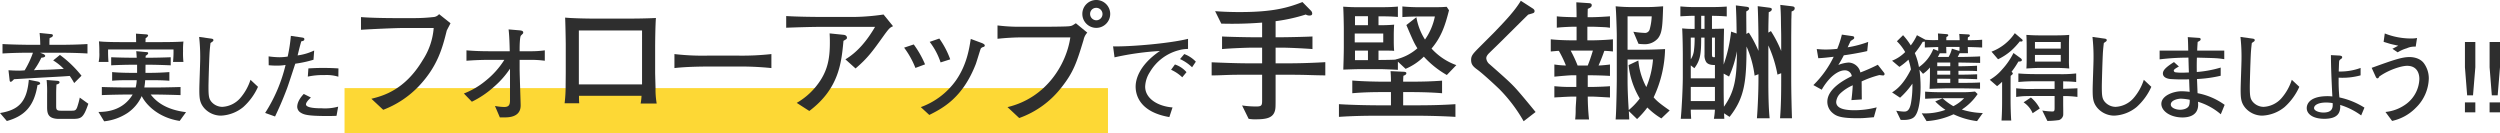 <svg id="レイヤー_1" data-name="レイヤー 1" xmlns="http://www.w3.org/2000/svg" viewBox="0 0 778.47 41.434"><defs><style>.cls-1{fill:#fdd835;}.cls-2{isolation:isolate;}.cls-3{fill:#2e2e2e;}</style></defs><g id="グループ_296" data-name="グループ 296"><rect id="長方形_160" data-name="長方形 160" class="cls-1" x="107.286" y="27.434" width="237.724" height="14"/><g id="充実したフォローアップで手堅く報酬を獲得しましょう_" data-name="充実したフォローアップで手堅く報酬を獲得しましょう " class="cls-2"><g class="cls-2"><path class="cls-3" d="M590.384,593.794c-1.05,6.72-4.17,9.689-9.54,11.189l-2.13-2.49c5.64-.93,8.37-3.27,8.97-10.35l2.76.54c.479.09.78.36.78.57S591.014,593.704,590.384,593.794Zm6.66-10.081h-5.85l.9.36c.15.06.69.3.69.63,0,.48-.93.54-1.2.57a23.382,23.382,0,0,1-2.31,3.899c.84-.06.99-.09,2.73-.12,1.92-.029,4.38-.18,6.57-.3a16.265,16.265,0,0,0-3.3-2.64l2.1-1.71a34.987,34.987,0,0,1,6.72,6.479l-2.28,2.281a21.822,21.822,0,0,0-1.38-2.22c-1.86.149-2.91.21-8.609.51-2.49.149-3.12.18-8.73.51-.09.09-.48.451-.54.541-.33.27-.45.27-.51.27-.3,0-.33-.42-.36-.689l-.33-2.911c1.02.061,2.13.12,3.33.12.33,0,1.02-.03,1.709-.09a29.13,29.13,0,0,0,2.58-5.49h-.66c-2.939,0-5.91.061-8.819.24v-2.939c3.03.18,7.47.239,8.819.239h2.94c-.03-1.739-.12-2.939-.21-3.689l3.57.36c.18,0,.57.06.57.42,0,.42-.54.63-1.02.81-.03.36-.06.87-.06,1.38v.72h2.94c2.97,0,5.939-.06,8.91-.239v2.939C602.113,583.713,597.374,583.713,597.043,583.713Zm3.78,20.61h-3.66c-3.48,0-3.78-1.62-3.78-3.72v-3.99a36.892,36.892,0,0,0-.15-4.409l3.09.239c.39.03.93.061.93.48,0,.45-.6.6-.96.69-.03.659-.09,1.59-.09,3.029v3.57c0,1.199.09,1.56,1.5,1.56h3c1.26,0,1.59,0,2.01-.99a23.762,23.762,0,0,0,.84-3.09l2.67,1.92C604.603,604.264,604.003,604.323,600.823,604.323Z" transform="translate(-578.714 -567.299)"/><path class="cls-3" d="M634.663,604.953c-6.81-1.05-10.56-5.189-11.82-7.739a12.638,12.638,0,0,1-4.439,5.279,16.258,16.258,0,0,1-7.26,2.58l-1.77-2.91c2.16-.029,7.5-.21,10.649-5.43H618.583c-1.44,0-5.34.061-8.16.181v-2.521c2.52.09,6.24.15,8.16.15h2.37a10.284,10.284,0,0,0,.33-2.28h-1.77c-1.92,0-4.11,0-5.88.18v-2.7c2.37.24,5.67.24,5.88.24h1.89v-2.521h-1.89c-1.08,0-4.05.061-6.18.18v-2.52c1.92.09,4.709.15,6.18.15h1.77c-.03-.66-.06-1.17-.15-2.04l3.27.3c.24.03.45.03.45.36,0,.3-.57.659-.78.779a5.803,5.803,0,0,1-.03.601h1.65c1.32,0,4.11-.061,6.18-.15v2.52c-1.89-.09-4.95-.18-6.18-.18h-1.65c-.03.42-.03,2.16-.03,2.521h1.35c2.04,0,4.08-.091,6.09-.24v2.7c-1.71-.119-2.76-.18-6.09-.18h-1.44a19.018,19.018,0,0,1-.27,2.28h3.12c1.74,0,5.459-.061,8.16-.15v2.521c-2.49-.091-6.54-.181-8.16-.181H625.633c1.17,1.44,3.84,4.62,11.01,5.49Zm-2.07-18.36a33.654,33.654,0,0,0,.15-3.899H612.374a37.928,37.928,0,0,0,.12,3.899h-3.06a11.947,11.947,0,0,0,.21-3.029,33.107,33.107,0,0,0-.12-3.39c1.98.239,5.94.239,8.07.239h3.51c-.03-1.949-.03-2.159-.06-2.64l2.94.21c.6.03.84.12.84.36,0,.3-.48.689-.78.869,0,.48,0,.511-.03,1.2h3.18c2.49,0,6.27,0,8.64-.18a21.888,21.888,0,0,0-.12,2.97,24.519,24.519,0,0,0,.12,3.39Z" transform="translate(-578.714 -567.299)"/><path class="cls-3" d="M654.463,600.634a11.79,11.79,0,0,1-6.93,2.67,6.984,6.984,0,0,1-5.28-2.4c-1.35-1.62-1.47-3.029-1.47-5.67,0-1.529.27-8.25.27-9.629a56.597,56.597,0,0,0-.33-6.811l3.42.48c.72.09,1.02.15,1.02.54,0,.27-.09.33-.9.87-.09.72-.18,1.529-.27,2.699-.15,2.221-.36,9.661-.36,10.861,0,2.85.12,3.689.81,4.619a4.512,4.512,0,0,0,3.48,1.71,7.979,7.979,0,0,0,5.55-2.67,16.274,16.274,0,0,0,3.24-5.76l2.34,2.19A18.743,18.743,0,0,1,654.463,600.634Z" transform="translate(-578.714 -567.299)"/><path class="cls-3" d="M676.334,585.904a37.275,37.275,0,0,1-5.67,1.229c-.42,1.23-2.19,6.72-2.61,7.8-1.47,3.9-2.64,6.42-3.69,8.64l-3.09-1.109a48.203,48.203,0,0,0,6.36-14.94,16.347,16.347,0,0,1-2.85.21c-.96,0-1.65-.061-2.4-.12l-.03-2.76a27.138,27.138,0,0,0,3.39.27,17.747,17.747,0,0,0,2.55-.21,48.682,48.682,0,0,0,.99-6.449l3.45.51c.51.09.75.149.75.54,0,.39-.24.51-.96.66-.54,1.89-.66,2.459-1.14,4.379a17.176,17.176,0,0,0,5.16-1.529Zm7.169,17.459c-1.17.061-2.19.061-2.97.061-6.12,0-7.229-.45-8.189-1.051a2.211,2.211,0,0,1-1.08-1.77c0-1.83,1.47-3.45,2.04-4.05l2.22,1.11c-.66.63-1.53,1.499-1.53,2.13,0,1.229,3.84,1.229,4.95,1.229a15.372,15.372,0,0,0,5.07-.51Zm.57-12.18a12.488,12.488,0,0,0-4.23-.51,22.978,22.978,0,0,0-5.28.48l.18-2.551c.99-.06,2.43-.149,4.53-.149,2.07,0,3.419.06,4.83.149Z" transform="translate(-578.714 -567.299)"/></g><g class="cls-2"><path class="cls-3" d="M717.839,576.777c-1.32,5.279-2.759,11.038-8.678,17.317a30.091,30.091,0,0,1-11.118,7.398l-3.68-3.439c3.52-.88,10.358-2.64,15.958-11.998a21.25,21.25,0,0,0,3.439-10.038h-9.559c-2.239,0-10.198.359-13.078.56v-3.959c2.68.24,7.918.32,10.118.32h6.719a53.179,53.179,0,0,0,5.639-.32,2.518,2.518,0,0,0,1.84-.92l3.56,2.84C718.719,575.098,718.519,575.458,717.839,576.777Z" transform="translate(-578.714 -567.299)"/><path class="cls-3" d="M743.88,585.936h-3.359v2.8c0,1.8.32,10.278.32,11.398,0,3.119-2.679,3.719-4.839,3.719h-1.64l-1.52-3.56a17.137,17.137,0,0,0,2.84.32c1.52,0,1.839-.68,1.839-2.119v-9.799a27.795,27.795,0,0,1-4.999,5.639,29.572,29.572,0,0,1-6.879,4.64l-2.479-2.56a24.113,24.113,0,0,0,6.759-3.959,26.064,26.064,0,0,0,5.839-6.52h-4.759c-1.88,0-4.52.08-7.039.28v-3.239c2.36.2,4.679.279,7.039.279h6.438c-.04-1.999-.12-4.839-.36-6.799l3.28.28c1.0.08,1.28.28,1.28.72a.493.493,0,0,1-.2.4l-.52.52c-.36.48-.4,3.319-.4,3.999v.88h3.359a30.948,30.948,0,0,0,4.479-.279v3.239A31.773,31.773,0,0,0,743.88,585.936Z" transform="translate(-578.714 -567.299)"/><path class="cls-3" d="M778.2,599.533a18.14,18.14,0,0,0,.28-2.399H759.003c0,.6,0,1.64.08,2.319h-4.56a42.171,42.171,0,0,0,.32-5.198c.04-3.88.04-4.319.04-4.76v-8.318c0-1.24-.12-7.359-.2-8.398,2.359.239,7.359.319,9.838.319h8.599c2.839,0,7.079-.04,9.838-.199-.16,2.079-.24,6.799-.24,9.038v7.919c0,.8.12,4.239.12,4.959a25.588,25.588,0,0,0,.36,4.719Zm.44-22.756H758.963v16.797h19.677Z" transform="translate(-578.714 -567.299)"/><path class="cls-3" d="M808.401,588.016h-9.159c-.52,0-6.519,0-10.518.479v-4.359a76.452,76.452,0,0,0,10.518.48h9.159a83.73,83.73,0,0,0,10.518-.48v4.359A94.689,94.689,0,0,0,808.401,588.016Z" transform="translate(-578.714 -567.299)"/><path class="cls-3" d="M853.92,578.377c-3.52,4.919-5.04,7.039-8.799,10.238l-3.159-2.84c3.759-2.239,6.719-5.799,9.238-10.118H835.283c-3.08,0-7.838.12-11.758.28v-3.64c3.159.2,7.999.28,11.558.28h9.558a68.682,68.682,0,0,0,9.199-.76l2.959,3.64C855.92,575.857,855.64,575.978,853.92,578.377ZM841.362,580.017c-.64,6.839-1.4,14.878-10.638,21.837l-3.919-2.52a21.618,21.618,0,0,0,7.399-7.039c2.319-3.6,2.919-7.119,2.919-11.718,0-.88,0-1.521-.08-2.88l4.319.439c.88.08,1.08.601,1.08.88C842.442,579.417,842.322,579.457,841.362,580.017Z" transform="translate(-578.714 -567.299)"/><path class="cls-3" d="M863.764,588.455a26.964,26.964,0,0,0-3.52-6.318l3-1a30.301,30.301,0,0,1,3.52,6.199Zm21.117-6.519a1.395,1.395,0,0,0-.76.479c-.12.2-1.28,4.08-1.56,4.84-4.039,10.358-10.038,13.638-14.478,15.837l-2.64-2.439A23.049,23.049,0,0,0,876.362,592.375c3.439-4.92,4.159-9.959,4.639-12.958l3.119,1.16c.8.279,1.24.56,1.24.88C885.361,581.736,885.161,581.856,884.881,581.937ZM871.603,586.735a21.413,21.413,0,0,0-3.399-6.398l3-1.04a26.861,26.861,0,0,1,3.399,6.479Z" transform="translate(-578.714 -567.299)"/><path class="cls-3" d="M916.121,579.737c-2.12,6.958-3.08,9.958-6.799,14.677a28.871,28.871,0,0,1-13.238,9.639l-3.64-3.399c12.118-2.88,18.357-13.397,19.557-21.717H897.524a75.159,75.159,0,0,0-8.198.44v-4.159a55.831,55.831,0,0,0,8.278.399h8.159c.8,0,5.239-.04,5.959-.159.8-.12.84-.16,2-.92l3.56,2.919A4.693,4.693,0,0,0,916.121,579.737Zm3.959-3.76a4.339,4.339,0,0,1,0-8.679,4.339,4.339,0,1,1,0,8.679Zm-.04-6.239a1.878,1.878,0,0,0-1.88,1.88,1.971,1.971,0,0,0,1.959,2,1.94,1.94,0,0,0-.08-3.88Z" transform="translate(-578.714 -567.299)"/></g><g class="cls-2"><path class="cls-3" d="M945.803,582.934a14.712,14.712,0,0,0-9.029,6.81,8.902,8.902,0,0,0-1.47,4.53c0,3.69,3.9,6.12,8.52,6.48l-.99,2.999c-9.479-1.619-10.5-7.14-10.5-9.479,0-1.68.6-6.36,7.56-11.1a87.611,87.611,0,0,0-14.129,1.98l-.45-3.42c4.86.149,17.279-.84,23.339-2.34v3.149A10.39,10.39,0,0,0,945.803,582.934Zm1.05,8.43a12.432,12.432,0,0,0-3.479-2.34l1.2-1.65a8.08,8.08,0,0,1,3.6,2.4Zm3.06-3.12a13.608,13.608,0,0,0-3.75-2.55l1.32-1.561a9.657,9.657,0,0,1,3.6,2.37Z" transform="translate(-578.714 -567.299)"/></g><g class="cls-2"><path class="cls-3" d="M986.118,590.655c-1.68-.04-2.999-.08-5.999-.08h-4.199v6.959c0,3.319,0,3.679-.319,4.599-.721,1.92-2.68,2.32-5.88,2.32a10.484,10.484,0,0,1-2.199-.16l-2.04-4.159a28.56,28.56,0,0,0,4.56.319c1.68,0,1.68-.52,1.68-2.119V590.575h-4.399c-4.119,0-4.639,0-7.838.12-1.959.08-2.479.08-3.479.08v-4.08c2.719.12,7.918.32,11.317.32h4.399v-4.879h-3.119c-1.2,0-6.159.16-9.358.439v-3.919c1.8.12,7.879.24,9.358.24h3.119v-4.56a119.92,119.92,0,0,1-12.717.32l-1.92-3.88c1.04.08,3.759.28,7.678.28,10.238,0,14.918-1.32,19.517-3.12l2.64,2.68a1.299,1.299,0,0,1,.4.88c0,.44-.24.64-.88.64a2.122,2.122,0,0,1-1.12-.319,53.449,53.449,0,0,1-9.398,2.079v5h2.16c1.199,0,7.318-.12,9.318-.24v3.919c-2.96-.24-7.919-.439-9.318-.439h-2.16v4.879h4.199c4.08,0,8.639-.2,11.278-.36v4.12C990.357,590.775,986.998,590.695,986.118,590.655Z" transform="translate(-578.714 -567.299)"/><path class="cls-3" d="M1019.8,603.333h-12.038c-4.039,0-8.079.08-12.118.359v-3.959c4.159.28,10.238.36,12.118.36h4.079v-4.119h-2.72c-3.119,0-6.238.079-9.318.359v-3.959c3.199.279,7.879.359,9.318.359h2.72c0-1.999-.08-2.56-.12-3.279l4.279.2c.2.04.64.08.64.439,0,.44-.479.641-.92.8-.079,1.16-.079,1.4-.079,1.84h2.679c3.16,0,6.279-.08,9.438-.319V596.334c-4.039-.359-9.078-.359-9.438-.359h-2.679v4.119h4.159c3.879,0,8.278-.08,12.117-.36v3.959C1026.798,603.373,1021.159,603.333,1019.8,603.333Zm9.438-12.678a29.257,29.257,0,0,1-7.159-5.72,18.18,18.18,0,0,1-5.679,3.8L1014,586.496v2.56c-.76-.08-4.839-.24-5.599-.24h-4.719c-1.561,0-2.52,0-6.68.16.04-1.4.16-4.68.16-7.199v-5.559c0-.72-.08-5.6-.2-6.839,2.72.16,2.92.16,5.439.16h5.999c1.24,0,3.56,0,5.599-.2v3.239c-2.199-.2-4.599-.2-6.038-.2v2.76a46.678,46.678,0,0,0,4.879-.16c-.08.76-.12,2.64-.12,2.92V580.457c0,.68.04,1.959.12,2.68-.88-.08-1.28-.08-4.879-.08v2.919c1.319,0,4.559-.04,5.358-.12l-.04-.04a15.552,15.552,0,0,0,6.799-3.479c-.96-1.52-1.359-2.359-3.439-7.238l3.12-2.439a18.949,18.949,0,0,0,2.68,6.959,19.072,19.072,0,0,0,3.079-7.199h-3.959c-1.12,0-4.52.04-6.159.2v-3.319c1.359.16,3.6.24,4.559.24h5.159c1.72,0,2.44,0,4.08-.12l.72,1.079c-1.2,4.72-2.359,8.279-5.439,11.918a19.087,19.087,0,0,0,7.719,5.159Zm-19.797-12.918h-8.879v2.76h8.879Zm-4.76-5.399h-4.039v2.8h4.039Zm0,10.719h-4.039v2.959h4.039Z" transform="translate(-578.714 -567.299)"/><path class="cls-3" d="M1053.16,605.053a47.442,47.442,0,0,0-7.599-10.038c-1.88-1.8-5.159-4.8-6.719-5.959-1.44-1.04-2.04-1.68-2.04-3.12,0-1.279.6-1.919,2.24-3.6l4.799-4.799c3.039-3.159,6.438-6.639,8.438-9.998l3.6,2.319c.319.2.68.44.68.92a.636.636,0,0,1-.32.56c-.239.12-1.439.44-1.68.521-2.719,2.68-4.639,4.599-8.679,8.599-.919.92-2.599,2.52-3.359,3.279-.8.76-.999,1.279-.999,1.72a2.703,2.703,0,0,0,1.079,1.88c6.6,5.799,7.159,6.358,9.799,9.438,1.56,1.839,3.399,4.079,4.479,5.398Z" transform="translate(-578.714 -567.299)"/><path class="cls-3" d="M1078.28,583.137c-.76,2.199-1.52,3.919-1.799,4.559.8,0,3.199-.24,3.559-.319v3.559c-2.359-.159-5.759-.199-6.039-.199h-.88V594.374h1.16c1.16,0,4.68-.119,5.759-.239v3.52c-.88-.04-4.759-.28-5.559-.28h-1.36a70.063,70.063,0,0,0,.4,7.119h-4.319a24.591,24.591,0,0,0,.16-3.12c0-1.119.2-2.879.2-3.999h-1.28c-.56,0-2.999.12-3.479.16-.72.04-1.119.04-2.079.12v-3.52a49.732,49.732,0,0,0,5.679.239h1.16v-3.639h-1.28c-.6,0-2.72.159-5.559.439V587.376a25.831,25.831,0,0,0,3.599.319,34.524,34.524,0,0,0-2.199-4.559c-.52,0-.72.04-2.52.199v-3.799c1.68.2,4.52.319,6.519.319h1.521v-4.239h-.84c-.84,0-4.479.16-5.319.32v-3.56c1.239.2,4.919.28,6.159.28,0-2.12-.04-2.76-.08-4.64l3.559.24c.761.04,1.24.08,1.24.68,0,.561-.52.8-1.24,1.12,0,.6-.039.8-.039,2.6h.88c2.119,0,5.119-.2,6.078-.28v3.56c-.439-.04-.84-.12-1.439-.16-.68-.04-3.64-.16-4.239-.16H1073.002v4.239h1.68c1.479,0,4.919-.159,6.278-.319v3.799A24.513,24.513,0,0,0,1078.28,583.137Zm-9.878-.08h-.6a40.342,40.342,0,0,1,2.159,4.639h3.159c.32-.8.801-1.999,1.601-4.639Zm27.636,21.116a22.073,22.073,0,0,1-4.359-3.399,27.736,27.736,0,0,1-3.2,3.6l-2.56-2.479c.04.88.12,2.359.12,2.6h-4.239c.24-2.56.36-11.278.36-12.398V578.297c0-1.48-.2-7.719-.36-9.038a51.213,51.213,0,0,0,5.52.24h3.799c1.4,0,2.4,0,5.479-.24-.2,6.119-.28,8.238-1.6,9.958a5.388,5.388,0,0,1-4.439,1.84,13.267,13.267,0,0,1-1.64-.12l-1.6-3.759a26.264,26.264,0,0,0,3.399.359,1.494,1.494,0,0,0,1.68-1.08,17.882,17.882,0,0,0,.64-4.079h-7.519v10.398h5.519c1.48,0,4.92-.12,6.159-.2a36.982,36.982,0,0,1-3.56,15.038c1,1.119,1.68,1.76,5,4.079Zm-10.519-18.357v6.359c0,3.119.16,6.279.36,9.398a21.009,21.009,0,0,0,3.439-3.6,25.535,25.535,0,0,1-3.479-10.398l3.039-1.439a21.53,21.53,0,0,0,2.479,8.278,27.375,27.375,0,0,0,2.08-8.599Z" transform="translate(-578.714 -567.299)"/><path class="cls-3" d="M1136.598,570.858c-.04.96-.04,1.64-.08,2.56,0,.8-.04,4.759-.04,5.639v12.958c0,3.279.12,8.999.24,12.118h-3.72c.32-3.959.36-7.919.36-11.918v-2.12l-1.16.44a37.954,37.954,0,0,0-2.84-9.078v10.838c0,3.56.04,8.398.4,11.838h-3.959c.279-3.52.479-8.519.479-12.078V590.415l-1.2.44a31.884,31.884,0,0,0-2.52-9.079c0,10.918-.6,15.997-5.278,21.916l-1.72-1.119.08,1.72h-3.24a23.36,23.36,0,0,0,.32-2.84h-7.519c0,.92.08,2.04.12,2.84H1102.083c.12-1.32.24-2.8.36-5.119.16-2.6.28-6.239.28-7.839v-6.959c0-1.16-.04-5.559-.2-8.238a31.751,31.751,0,0,0,3.879.16v-4.08h-.56c-.68,0-2.199.08-3.879.16v-3.079c1.959.16,2.799.2,4.438.2h5.399c1.52,0,3.039-.04,4.6-.16v3.079c-1.48-.12-2.4-.16-4.6-.2v4.08c1.92-.04,2.399-.04,3.76-.08-.04,1.56-.12,5.159-.12,8.278V587.416a45.656,45.656,0,0,0,2.319-10.278l1.72.6c-.04-4.52-.12-5.999-.24-8.759l3.12.4c.76.08.999.239.999.56,0,.4-.359.64-.879.92v1.08c0,.84.039,4.959.039,5.919l.761-.4a36.131,36.131,0,0,1,2.999,5.68v-3.84c0-2.319-.12-7.919-.24-10.078l3.439.439c.601.08.96.16.96.521,0,.56-.68.8-.96.92-.08,2.919-.12,4.559-.12,6.358l.801-.479a36.851,36.851,0,0,1,3.199,6.199v-4.12c0-1.8-.04-2.119-.08-5.199,0-1.68-.08-3.319-.2-5.039l3,.36c.999.12,1.48.12,1.48.72S1136.998,570.738,1136.598,570.858Zm-23.876,16.677c-1.479.04-2.279-.319-2.72-.92a3.923,3.923,0,0,1-.52-2.319v-5.279h-1.04c0,5.079-.24,6.999-2.12,9.519l-1.119-.88v4.04h7.519Zm-7.519-8.519v6.759a6.512,6.512,0,0,0,.96-2.52,28.917,28.917,0,0,0,.239-4.239Zm7.519,15.357h-7.519v4.399h7.519Zm-3.239-22.156h-1.04v4.08h1.04Zm3.239,6.799h-.92v4.72c0,1.319,0,1.439.92,1.359Zm4.399,12.118-1.68-.92v3.64c0,2.6,0,3.279.08,6.679,3.239-4.559,4.039-8.599,4.039-17.277A32.976,32.976,0,0,1,1117.121,591.135Z" transform="translate(-578.714 -567.299)"/></g><g class="cls-2"><path class="cls-3" d="M1165.063,590.793c-.15,0-.811-.09-1.141-.12a31.073,31.073,0,0,0-5.52,1.98c.03.87.03,4.83.06,5.61l-3.239.21c.12-.96.3-2.43.42-4.62a13.489,13.489,0,0,0-3.96,2.61,4.181,4.181,0,0,0-1.2,2.58c0,2.31,3.33,2.579,5.79,2.579a27.79,27.79,0,0,0,6.81-.899l-.87,3.09c-.239,0-.449.03-2.22.18-.689.061-1.53.12-2.819.12-5.49,0-6.75-.72-7.86-1.68a4.526,4.526,0,0,1-1.59-3.45c0-3.899,4.86-6.63,7.62-7.98a2.136,2.136,0,0,0-2.22-1.8c-1.65,0-3.33,1.29-4.29,2.22a17.451,17.451,0,0,0-2.851,3.81L1143.374,593.794a31.314,31.314,0,0,0,6.33-8.821c-2.101.24-3,.36-4.8.45l-.48-2.85c.811.06,1.62.15,2.82.15a34.686,34.686,0,0,0,3.569-.21,30.297,30.297,0,0,0,1.44-4.44l3.329.48c.271.029.511.18.511.479,0,.33-.061.36-1.11,1.021-.479.989-.6,1.29-.93,1.979a33.627,33.627,0,0,0,6.39-1.68l-.3,2.85c-1.681.42-5.43,1.08-7.29,1.32a34.093,34.093,0,0,1-1.71,3,10.525,10.525,0,0,1,3.21-.75,3.903,3.903,0,0,1,3.39,2.25,5.439,5.439,0,0,1,.271.84,53.38,53.38,0,0,0,5.43-2.4l1.95,2.49a.658.658,0,0,1,.149.42A.427.427,0,0,1,1165.063,590.793Z" transform="translate(-578.714 -567.299)"/><path class="cls-3" d="M1191.463,581.944c.03,1.08.03,1.41.06,1.92h-2.609c-.271.54-.36.75-.6,1.17h.869c1.2,0,5.13-.09,6.12-.18v2.039c-5.64-.119-6.27-.119-6.75-.119v1.17c.45,0,3.99-.061,5.79-.181v1.681c-.99-.061-1.26-.091-3.54-.091h-2.25v1.2c.87,0,2.94,0,5.82-.12v1.53c-1.29-.06-4.05-.15-5.82-.15v1.291c3.9,0,5.13-.029,6.72-.12v1.95c-.81-.06-4.619-.12-5.55-.12h-5.069c-.6,0-4.38.12-5.1.15.12-2.67.12-2.94.12-4.35v-2.311a9.777,9.777,0,0,1-2.16,1.98l-1.11-1.26a40.13,40.13,0,0,1,.36,5.31c0,.6,0,6.63-1.59,8.909-.33.48-.99,1.41-3.72,1.41a8.365,8.365,0,0,1-.9-.03l-1.38-2.85a18.2,18.2,0,0,0,2.34.27c.84,0,1.92,0,2.37-3.359a31.24,31.24,0,0,0,.33-5.34,25.449,25.449,0,0,1-3.84,4.38l-2.49-1.65c1.68-1.05,3.69-2.789,5.88-7.169a23.362,23.362,0,0,0-.78-3.03,20.806,20.806,0,0,1-2.819,2.25l-2.28-1.92a11.929,11.929,0,0,0,4.08-2.7,15.007,15.007,0,0,0-2.58-3.359l1.92-1.89a20.568,20.568,0,0,1,2.4,3.18,16.207,16.207,0,0,0,1.92-3.18l2.279,1.23a.988.988,0,0,1,.3.18,24.272,24.272,0,0,0,3.15.12h.87c0-1.29-.03-1.439-.061-2.069l2.7.21c.18.029.51.06.51.3,0,.27-.09.33-.57.6-.029.51-.029.63-.029.99h4.14a19.228,19.228,0,0,0-.12-1.95l2.85.15c.091,0,.45.029.45.33,0,.27-.12.33-.6.6a7.795,7.795,0,0,0-.03.87c.51,0,2.91,0,4.47-.15v2.431C1194.192,582.003,1192.272,581.944,1191.463,581.944Zm-9.21,0c-2.279.06-2.699.09-4.17.15v-1.86a2.92,2.92,0,0,1-.659.09,28.737,28.737,0,0,1-2.46,3.51,20.566,20.566,0,0,1,1.29,4.35,12.345,12.345,0,0,0,4.47-5.64l1.529.601Zm12.09,23.07a23.935,23.935,0,0,1-7.319-2.13,23.474,23.474,0,0,1-8.4,2.13l-1.5-2.431a18.694,18.694,0,0,0,7.38-1.079,19.658,19.658,0,0,1-3.18-2.61l2.28-.99a19.072,19.072,0,0,0,3.359,2.46,12.376,12.376,0,0,0,3.36-2.489h-5.34c-2.25,0-3.78.029-6.81.18V595.834c1.319.09,2.55.18,5.43.18h5.399a36.373,36.373,0,0,0,4.71-.21l.81.78a17.144,17.144,0,0,1-4.92,4.829,23.237,23.237,0,0,0,6.54,1.08Zm-8.34-18.24h-4.05v1.14h4.05Zm0,2.55h-4.05v1.229h4.05Zm0,2.489h-4.05v1.291h4.05Zm-1.26-9.899c.03,1.23.03,1.38.06,1.98h-2.069a10.748,10.748,0,0,1-.6,1.14h3.359a9.638,9.638,0,0,0,1.02-2.58l2.341.72c.029-.6.029-.84.029-1.26Z" transform="translate(-578.714 -567.299)"/><path class="cls-3" d="M1207.214,586.473a26.769,26.769,0,0,1-2.13,3.181c.239.21.39.33.39.51,0,.21-.06.27-.66.75-.03.479-.03,2.67-.03,3.3v4.71c0,1.29.091,4.77.21,5.909h-3.029c.18-2.88.18-4.979.18-6.93v-5.13a15.101,15.101,0,0,1-1.56,1.351l-2.28-1.98a14.535,14.535,0,0,0,3.87-3.24,22.117,22.117,0,0,0,3.51-5.101l2.28,1.65c.09.09.33.27.33.51C1208.294,586.414,1207.873,586.444,1207.214,586.473Zm.869-6.239a1.749,1.749,0,0,1-.42-.06,23.822,23.822,0,0,1-2.699,2.909,18.147,18.147,0,0,1-4.08,2.67l-2.04-2.37a15.157,15.157,0,0,0,7.26-5.76l2.25,1.92a.47.47,0,0,1,.18.36C1208.533,579.934,1208.533,580.234,1208.083,580.234Zm13.08,16.98v2.609c0,.54.06,3.09,0,3.391a1.977,1.977,0,0,1-1.29,1.47,26.28,26.28,0,0,1-3.63.27l-1.59-3.239a20.979,20.979,0,0,0,3.12.3c.72,0,.72-.3.72-1.44v-3.39h-6.33c-.6,0-3.18.03-3.72.09-.84.061-1.38.15-1.92.21v-2.699a39.718,39.718,0,0,0,5.85.21h6.12v-2.4h-5.61c-1.89,0-3.779.06-5.669.24v-2.67c1.89.18,4.17.21,5.64.21h6.689a40.31,40.31,0,0,0,5.67-.21V592.834c-1.68-.15-1.92-.15-4.05-.21v2.34c1.47-.061,3.63-.12,4.439-.18v2.699A29.556,29.556,0,0,0,1221.163,597.214Zm-9.51,5.34a7.6,7.6,0,0,0-2.82-3.391l2.28-1.499a10.959,10.959,0,0,1,2.76,3.419Zm7.8-14.1h-5.97c-.54,0-2.7.09-3.78.18.09-.96.09-2.609.09-2.85v-4.29c0-.899-.029-2.43-.09-3.33,1.351.091,2.73.15,3.84.15h5.61c.12,0,2.31,0,3.899-.15-.06.99-.09,2.16-.09,3.15v4.29a25.802,25.802,0,0,0,.09,3.029C1221.583,588.484,1219.903,588.454,1219.453,588.454Zm.96-8.069h-8.04v2.039h8.04Zm0,4.02h-8.04v2.069h8.04Z" transform="translate(-578.714 -567.299)"/><path class="cls-3" d="M1244.023,600.634a11.79,11.79,0,0,1-6.93,2.67,6.985,6.985,0,0,1-5.28-2.4c-1.35-1.62-1.47-3.029-1.47-5.67,0-1.529.271-8.25.271-9.629a56.698,56.698,0,0,0-.33-6.811l3.42.48c.72.09,1.02.15,1.02.54,0,.27-.09.33-.899.87-.091.72-.181,1.529-.271,2.699-.149,2.221-.359,9.661-.359,10.861,0,2.85.119,3.689.81,4.619a4.509,4.509,0,0,0,3.479,1.71,7.977,7.977,0,0,0,5.55-2.67,16.278,16.278,0,0,0,3.24-5.76l2.34,2.19A18.75,18.75,0,0,1,1244.023,600.634Z" transform="translate(-578.714 -567.299)"/><path class="cls-3" d="M1270.243,602.884a19.539,19.539,0,0,0-7.109-3.9,6.917,6.917,0,0,1,.06.9c0,3.689-3.45,3.989-4.859,3.989-3.84,0-6.6-2.01-6.6-4.229,0-2.58,3.779-3.93,6.3-3.93a21.748,21.748,0,0,1,2.52.18c-.03-.45-.061-.63-.061-.899-.029-.48-.09-2.551-.119-3a54.943,54.943,0,0,1-5.88-.09c-.48-.061-2.28-.301-2.28-1.74,0-1.05,1.08-2.04,3.45-3.54l1.529,1.38c-.84.48-1.59.9-1.59,1.26a.578.578,0,0,0,.48.54,12.605,12.605,0,0,0,2.16.12c.569,0,.689,0,2.069-.06-.06-1.261-.06-1.59-.149-4.62a73.117,73.117,0,0,0-8.97.54v-2.73h8.909c-.03-1.739-.06-3.27-.149-4.199l3.479.24c.149,0,.54.06.54.42,0,.359-.3.51-.93.84-.061.96-.12,1.649-.15,2.699h8.43v2.67c-2.19-.329-2.31-.329-8.52-.479-.061,1.649-.061,2.79-.03,4.47a35.422,35.422,0,0,0,7.439-1.38v2.55a40.412,40.412,0,0,1-7.379,1.021c.029.69.149,3.78.18,4.41a21.061,21.061,0,0,1,8.43,3.63Zm-12.39-4.86c-.99,0-3.18.48-3.18,1.83,0,1.02,1.59,1.62,2.91,1.62.6,0,2.52-.18,2.85-1.561a4.729,4.729,0,0,0,.12-1.56A17.178,17.178,0,0,0,1257.854,598.023Z" transform="translate(-578.714 -567.299)"/><path class="cls-3" d="M1290.104,600.634a11.79,11.79,0,0,1-6.93,2.67,6.983,6.983,0,0,1-5.279-2.4c-1.35-1.62-1.47-3.029-1.47-5.67,0-1.529.27-8.25.27-9.629a56.496,56.496,0,0,0-.33-6.811l3.42.48c.72.09,1.021.15,1.021.54,0,.27-.09.33-.9.87-.09.72-.18,1.529-.27,2.699-.15,2.221-.36,9.661-.36,10.861,0,2.85.12,3.689.81,4.619a4.513,4.513,0,0,0,3.48,1.71,7.98,7.98,0,0,0,5.55-2.67,16.271,16.271,0,0,0,3.239-5.76l2.34,2.19A18.737,18.737,0,0,1,1290.104,600.634Z" transform="translate(-578.714 -567.299)"/><path class="cls-3" d="M1313.954,603.243a21.819,21.819,0,0,0-6.54-3.27l.03.75c-.12,1.229-.33,3.569-4.98,3.569-3.539,0-5.459-1.5-5.459-3.329,0-.42,0-3.721,6.539-3.721a12.263,12.263,0,0,1,1.44.091c-.271-5.311-.42-8.76-.45-12.871l2.34.12c.75.03,1.17.15,1.17.54a.629.629,0,0,1-.33.51c-.42.301-.6.42-.63.931-.03.42-.09,2.52-.12,2.999a18.333,18.333,0,0,0,6.81-1.109v2.31a21.246,21.246,0,0,1-6.84.72v.781a50.289,50.289,0,0,0,.24,5.37,24.08,24.08,0,0,1,7.8,3.18Zm-10.89-4.02c-2.46,0-3.78.81-3.78,1.74,0,.81,1.47,1.38,2.91,1.38,3.06,0,2.939-1.83,2.88-2.94A12.912,12.912,0,0,0,1303.064,599.224Z" transform="translate(-578.714 -567.299)"/><path class="cls-3" d="M1330.994,600.844a14.679,14.679,0,0,1-7.41,4.109l-2.069-2.79a12.993,12.993,0,0,0,6.63-2.609,10.108,10.108,0,0,0,3.93-7.65c0-1.86-.811-4.11-3.811-4.11-1.77,0-5.729,1.23-8.699,3.36-.09.239-.24.54-.54.54-.33,0-.45-.301-.72-.9l-1.08-2.37c6.66-2.399,9.359-3.359,11.789-3.359.36,0,3.12,0,4.53,2.01a8,8,0,0,1,1.47,4.649A13.159,13.159,0,0,1,1330.994,600.844Zm-.061-19.02a5.826,5.826,0,0,0-2.789.51,11.423,11.423,0,0,0-2.82,1.26l-1.65-1.109c.301-.12,1.561-.811,1.83-.96-2.069-.45-2.31-.51-2.699-.63-1.5-.45-1.681-.51-1.86-.57l.36-2.609a22.03,22.03,0,0,0,8.64,1.56,8.07,8.07,0,0,0,1.409-.15Z" transform="translate(-578.714 -567.299)"/><path class="cls-3" d="M1348.784,596.974h-1.83l-.689-8.73v-7.859h3.239v7.859Zm-2.52,5.31v-3.09h3.239v3.09Zm10.199-5.31h-1.83l-.689-8.73v-7.859h3.239v7.859Zm-2.52,5.31v-3.09h3.239v3.09Z" transform="translate(-578.714 -567.299)"/></g></g></g></svg>